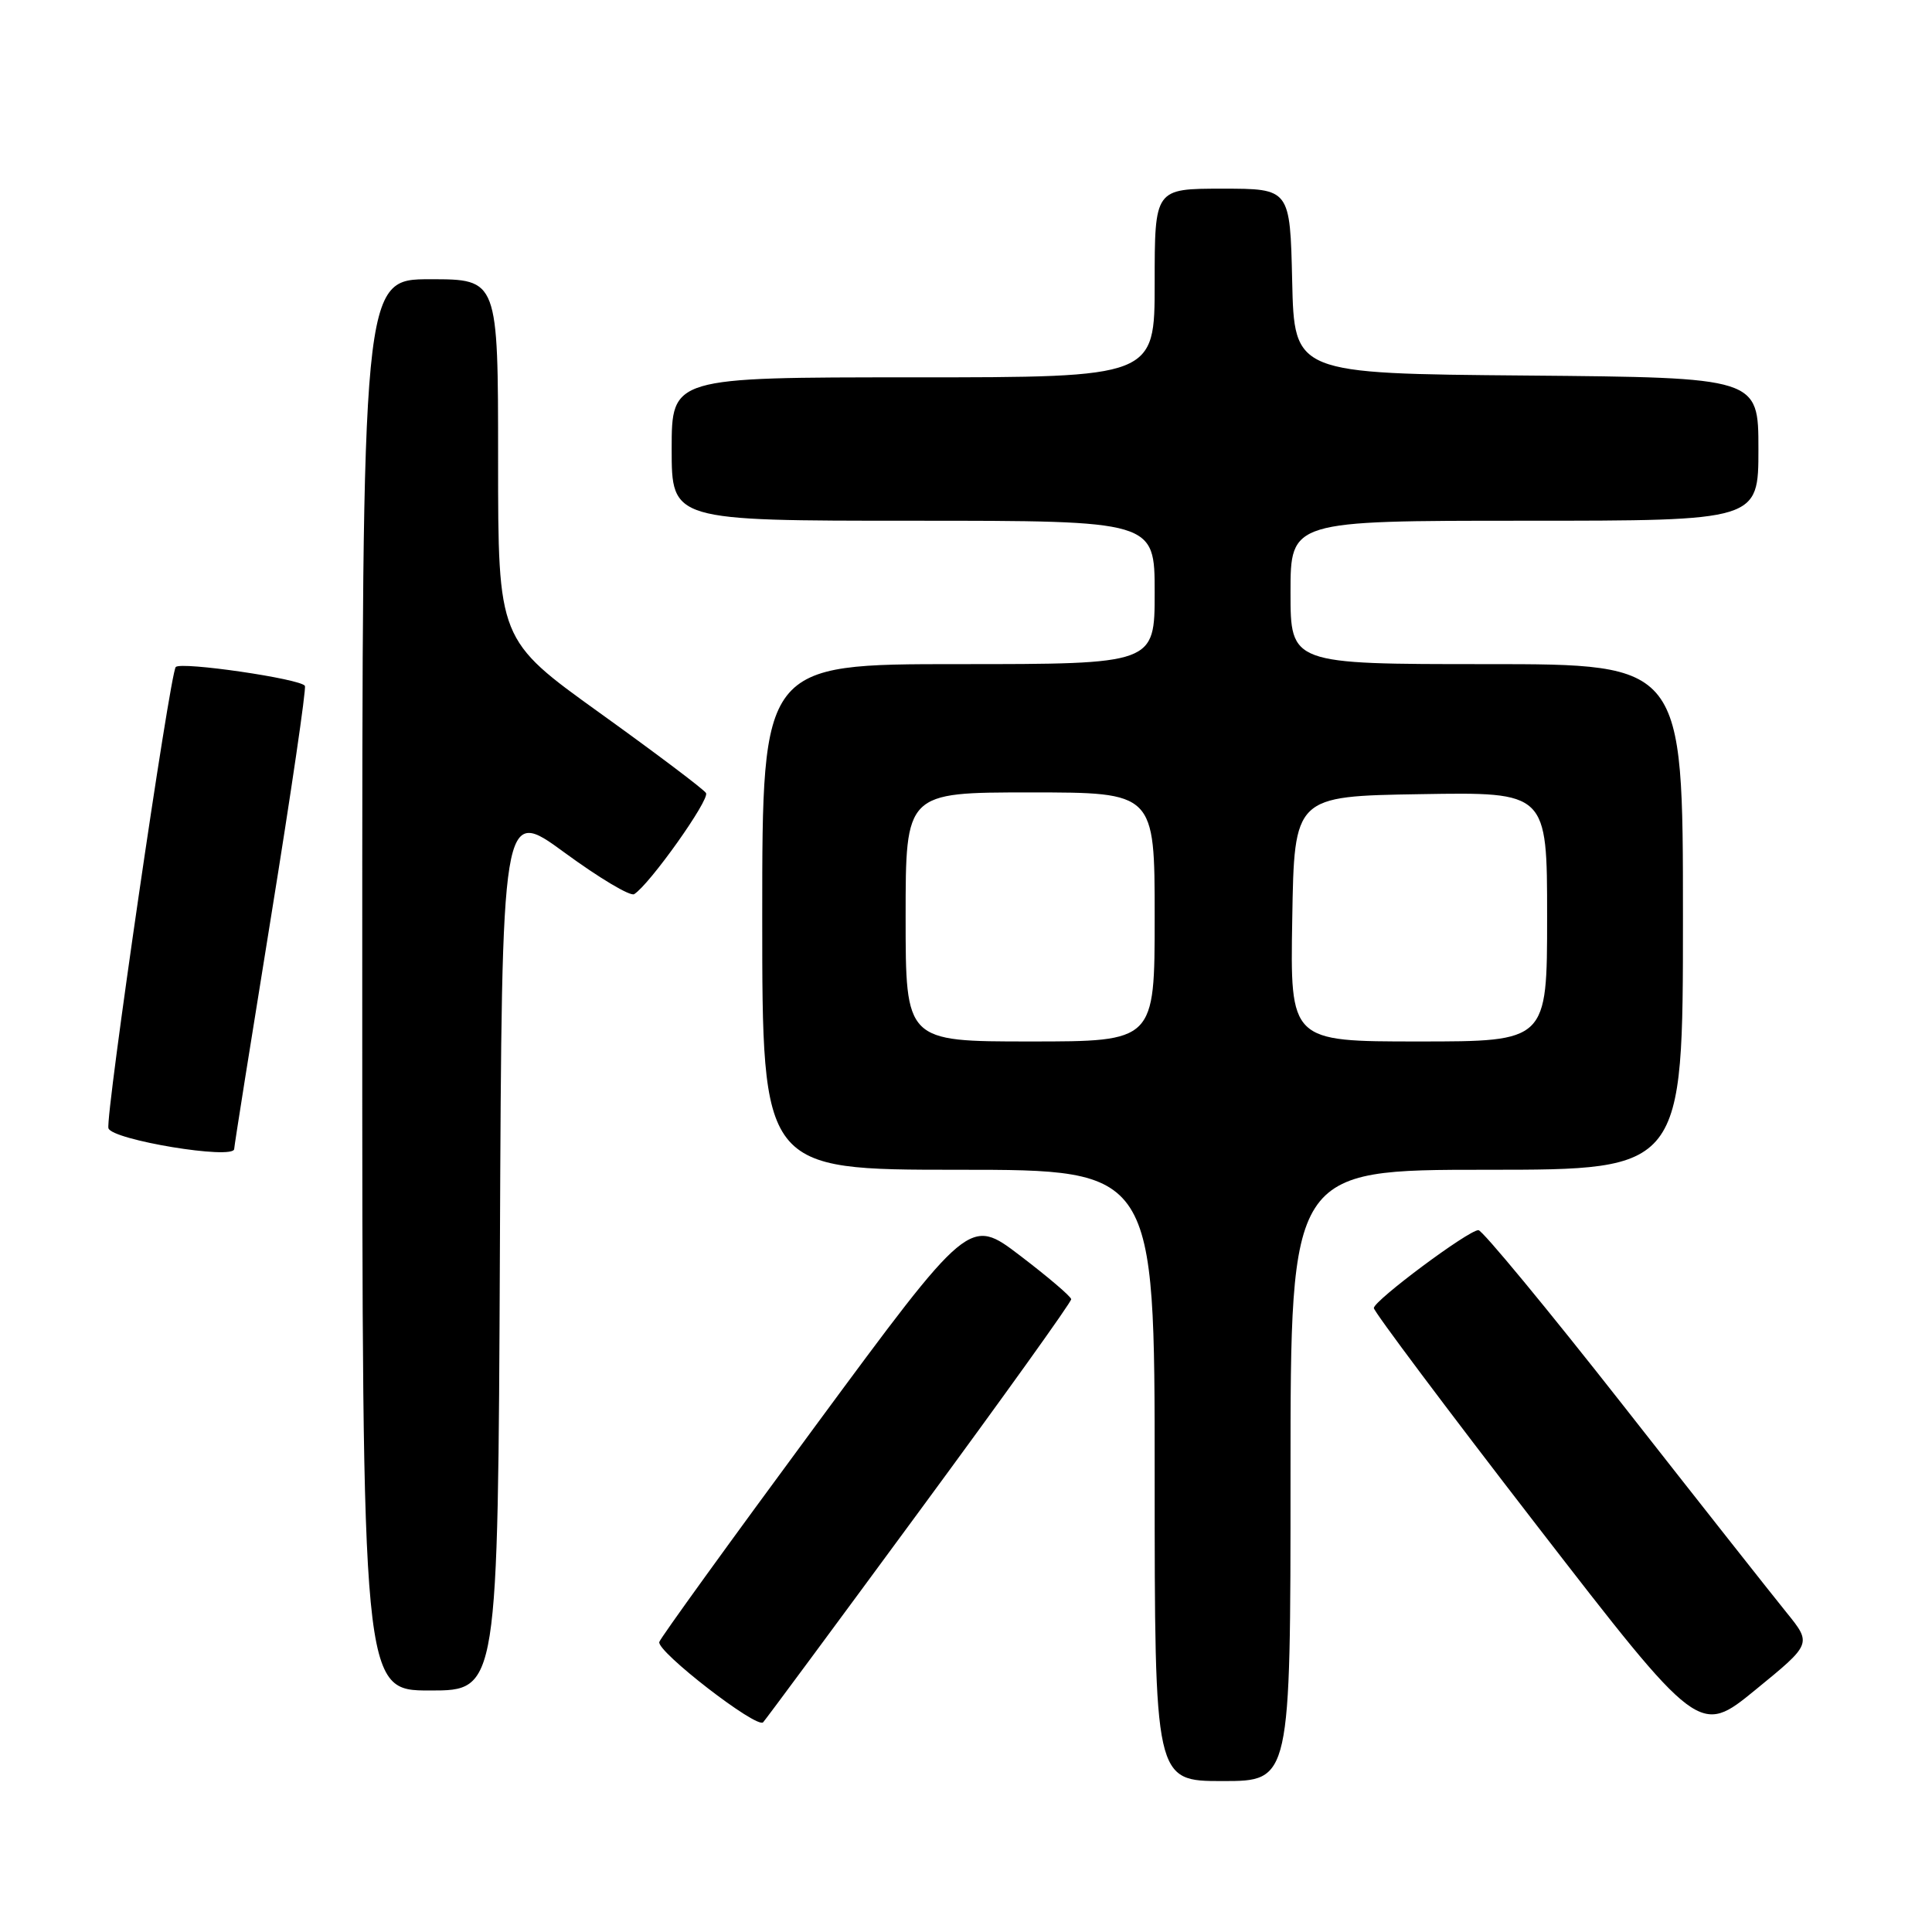 <?xml version="1.0" encoding="UTF-8" standalone="no"?>
<!DOCTYPE svg PUBLIC "-//W3C//DTD SVG 1.1//EN" "http://www.w3.org/Graphics/SVG/1.1/DTD/svg11.dtd" >
<svg xmlns="http://www.w3.org/2000/svg" xmlns:xlink="http://www.w3.org/1999/xlink" version="1.1" viewBox="0 0 256 256">
 <g >
 <path fill="currentColor"
d=" M 171.00 195.50 C 171.00 155.00 171.00 155.00 197.00 155.00 C 223.00 155.00 223.00 155.00 223.00 121.50 C 223.00 88.00 223.00 88.00 197.00 88.00 C 171.00 88.00 171.00 88.00 171.00 78.50 C 171.00 69.00 171.00 69.00 202.00 69.00 C 233.00 69.00 233.00 69.00 233.00 59.51 C 233.00 50.03 233.00 50.03 202.25 49.76 C 171.50 49.50 171.50 49.50 171.22 37.25 C 170.94 25.00 170.94 25.00 161.97 25.00 C 153.00 25.00 153.00 25.00 153.00 37.50 C 153.00 50.00 153.00 50.00 121.00 50.00 C 89.00 50.00 89.00 50.00 89.00 59.50 C 89.00 69.00 89.00 69.00 121.00 69.00 C 153.00 69.00 153.00 69.00 153.00 78.50 C 153.00 88.00 153.00 88.00 127.00 88.00 C 101.00 88.00 101.00 88.00 101.00 121.50 C 101.00 155.00 101.00 155.00 127.00 155.00 C 153.00 155.00 153.00 155.00 153.00 195.50 C 153.00 236.00 153.00 236.00 162.00 236.00 C 171.00 236.00 171.00 236.00 171.00 195.50 Z  M 236.71 213.65 C 234.86 211.37 225.13 199.04 215.10 186.25 C 205.06 173.46 196.42 163.00 195.90 163.00 C 194.58 163.00 182.09 172.30 182.04 173.32 C 182.02 173.76 191.71 186.70 203.58 202.06 C 225.17 229.99 225.17 229.99 232.62 223.90 C 240.08 217.81 240.08 217.81 236.71 213.65 Z  M 121.88 200.15 C 132.95 185.11 141.98 172.51 141.94 172.15 C 141.91 171.79 138.87 169.20 135.17 166.38 C 128.46 161.26 128.46 161.26 108.04 188.95 C 96.81 204.17 87.50 217.05 87.36 217.57 C 87.00 218.83 100.30 229.12 101.12 228.21 C 101.48 227.82 110.82 215.19 121.88 200.15 Z  M 66.24 165.45 C 66.50 106.89 66.50 106.89 74.80 112.97 C 79.37 116.32 83.52 118.80 84.03 118.48 C 86.06 117.23 94.08 105.94 93.55 105.08 C 93.24 104.58 86.91 99.81 79.49 94.48 C 66.00 84.79 66.00 84.79 66.00 60.89 C 66.00 37.00 66.00 37.00 57.00 37.00 C 48.00 37.00 48.00 37.00 48.00 130.50 C 48.00 224.00 48.00 224.00 56.99 224.00 C 65.98 224.00 65.98 224.00 66.24 165.45 Z  M 31.03 152.25 C 31.04 151.84 33.24 138.00 35.91 121.50 C 38.58 105.00 40.60 91.22 40.40 90.88 C 39.86 89.95 24.03 87.64 23.29 88.38 C 22.53 89.14 13.93 148.05 14.37 149.50 C 14.83 151.05 30.97 153.71 31.03 152.25 Z  M 120.00 121.50 C 120.00 105.00 120.00 105.00 136.50 105.00 C 153.00 105.00 153.00 105.00 153.00 121.50 C 153.00 138.00 153.00 138.00 136.50 138.00 C 120.00 138.00 120.00 138.00 120.00 121.50 Z  M 171.23 121.75 C 171.50 105.50 171.50 105.50 188.25 105.23 C 205.00 104.95 205.00 104.95 205.00 121.48 C 205.00 138.00 205.00 138.00 187.98 138.00 C 170.95 138.00 170.95 138.00 171.23 121.75 Z "/>
</g>
</svg>